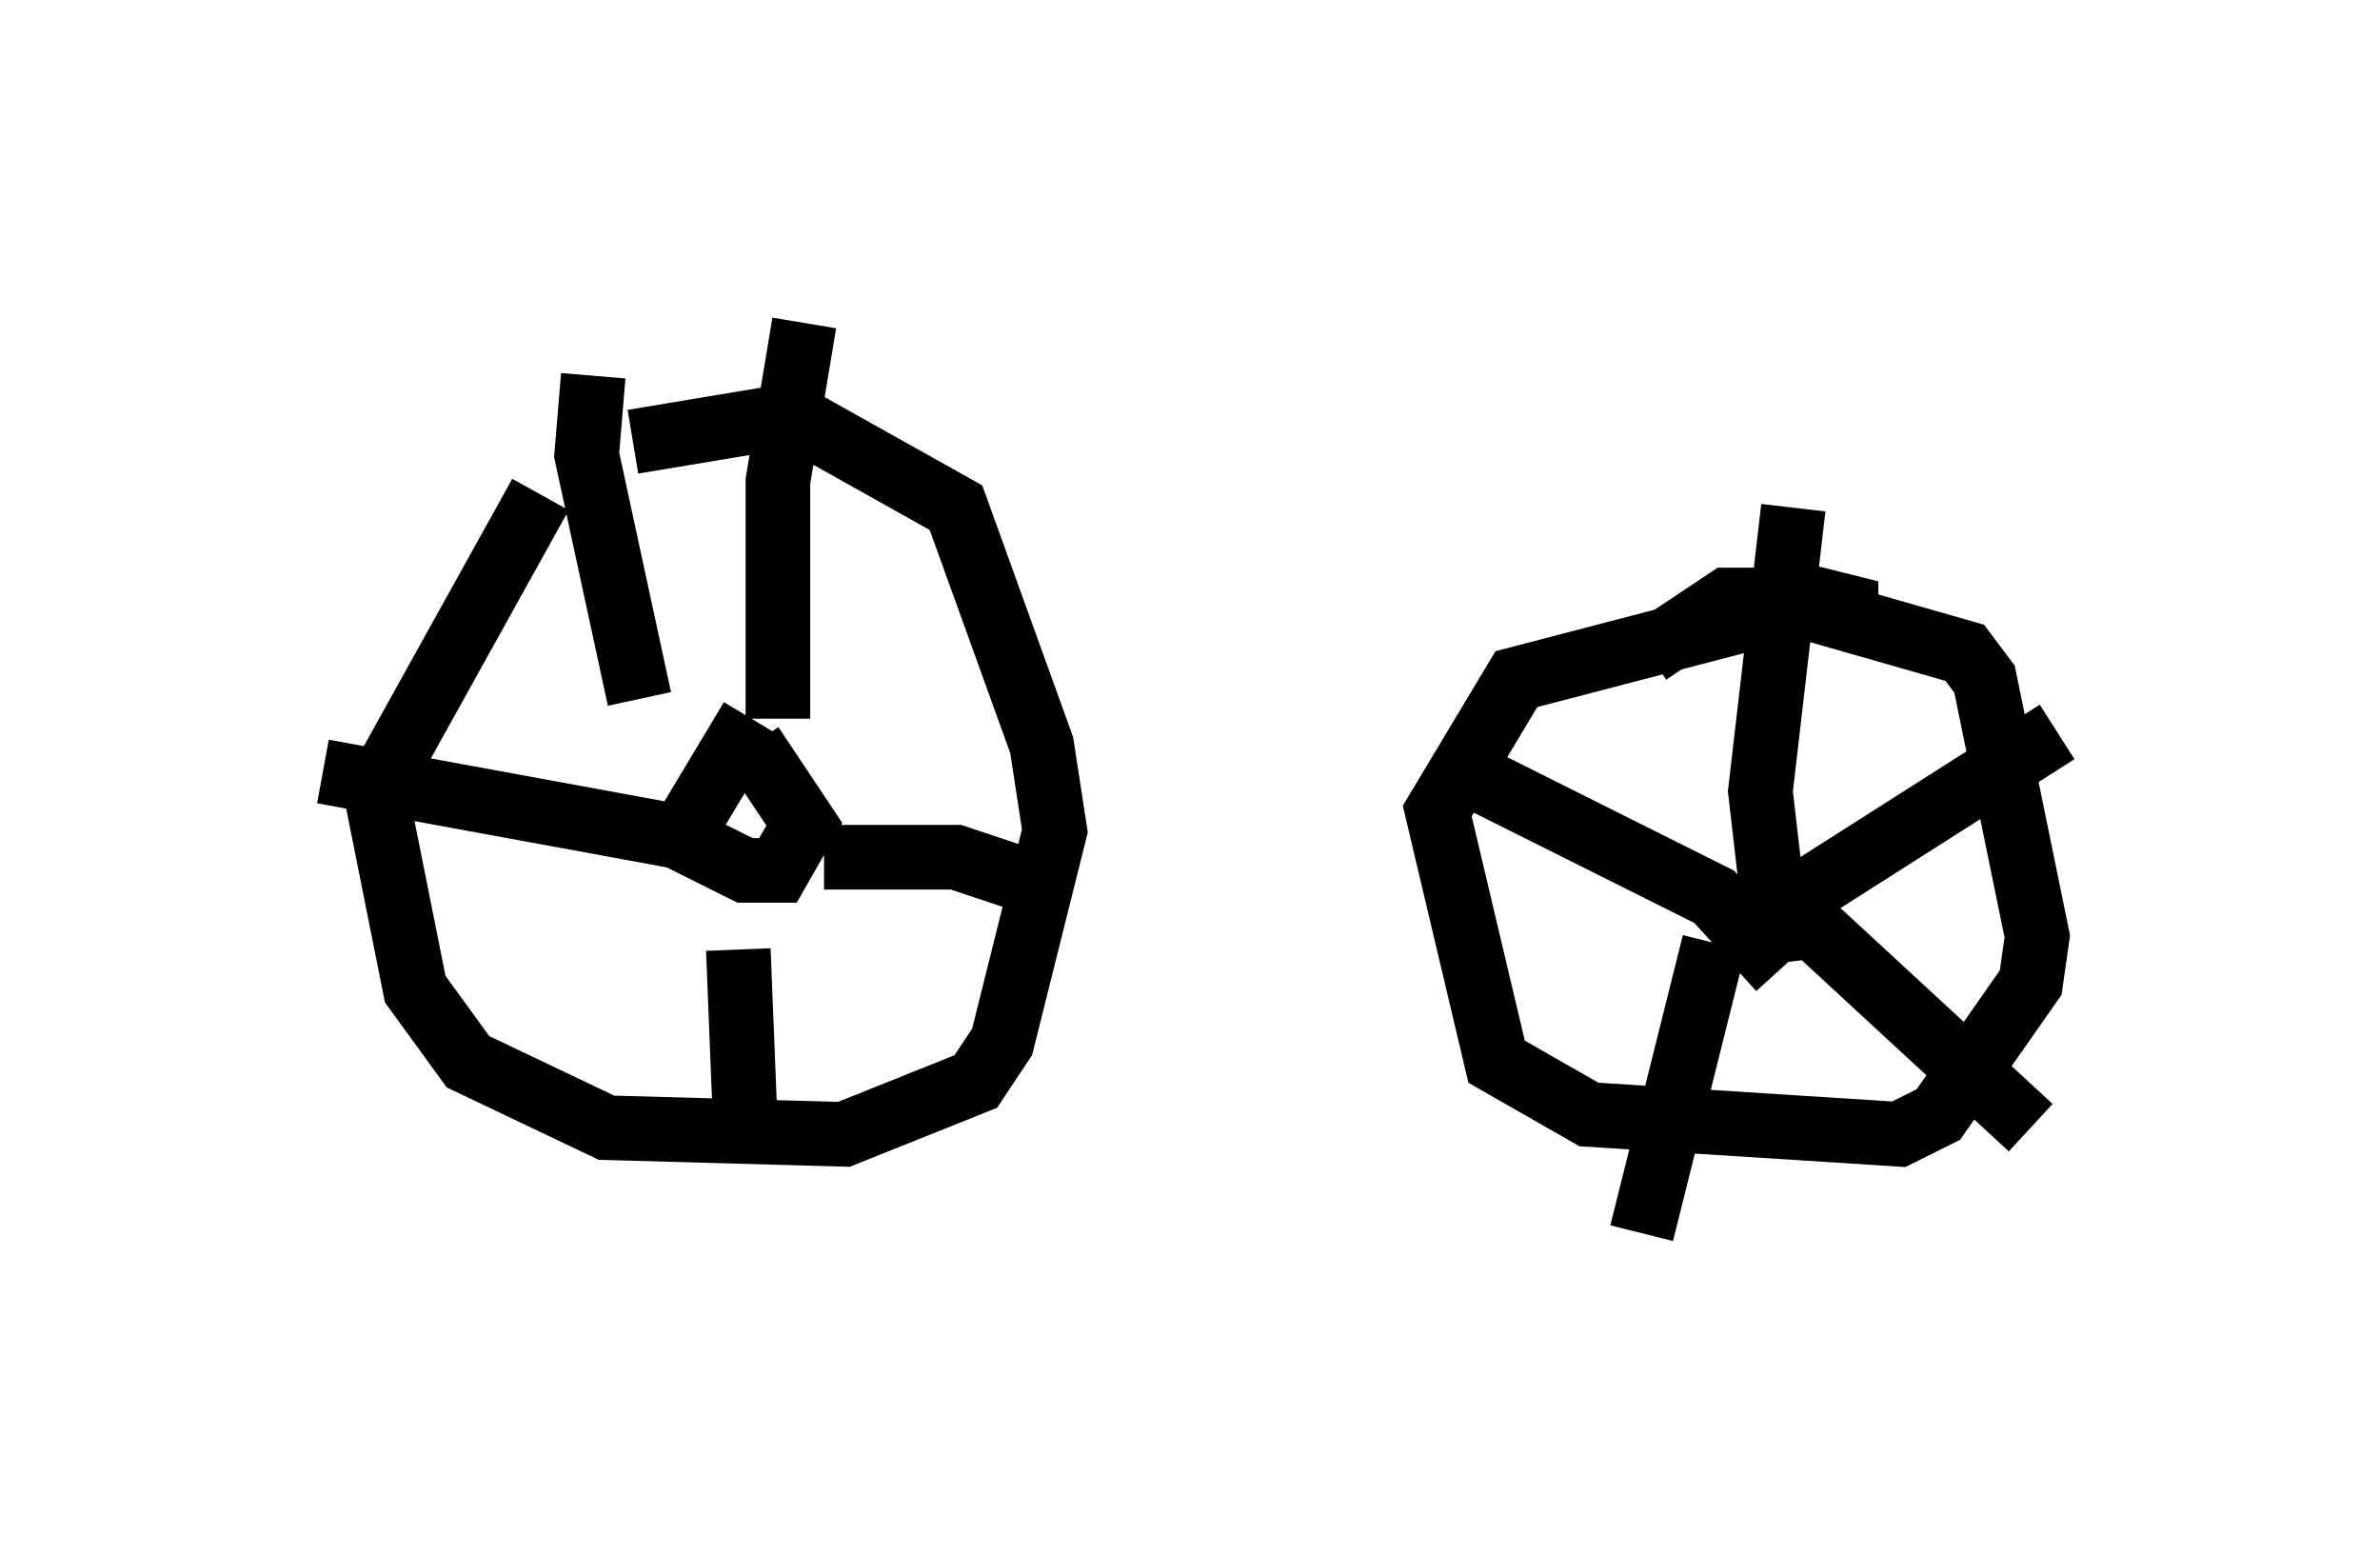 <?xml version="1.0" encoding="utf-8" ?>
<svg baseProfile="full" height="24.088" version="1.1" width="36.848" xmlns="http://www.w3.org/2000/svg" xmlns:ev="http://www.w3.org/2001/xml-events" xmlns:xlink="http://www.w3.org/1999/xlink"><defs /><rect fill="white" height="24.088" width="36.848" x="0" y="0" /><path d="M11.533, 6.735 m-3.165, 0.919 l-2.552, 4.594 0.613, 3.063 l0.817, 1.123 2.144, 1.021 l3.675, 0.102 2.042, -0.817 l0.408, -0.613 0.817, -3.267 l-0.204, -1.327 -1.327, -3.675 l-2.552, -1.429 -2.45, 0.408 m1.838, 4.288 l-0.919, 1.531 0.0, 0.408 l0.817, 0.408 0.51, 0.0 l0.408, -0.715 -0.817, -1.225 m0.408, -0.408 l0.0, -3.675 0.408, -2.45 m0.306, 8.269 l2.042, 0.0 1.531, 0.51 m-4.9, 0.919 l0.102, 2.552 m-0.408, -4.185 l-6.125, -1.123 m4.9, -1.123 l-0.817, -3.777 0.102, -1.225 m19.396, 4.083 l0.0, -0.51 -0.408, -0.102 l-4.696, 1.225 -1.225, 2.042 l0.919, 3.879 1.429, 0.817 l4.798, 0.306 0.613, -0.306 l1.429, -2.042 0.102, -0.715 l-0.817, -3.981 -0.306, -0.408 l-2.858, -0.817 -0.817, 0.0 l-1.225, 0.817 m2.042, 4.798 l-0.306, -2.654 0.51, -4.39 m-0.408, 6.329 l4.492, -2.858 m-4.288, 3.675 l-1.021, -1.123 -3.675, -1.838 m3.675, 2.552 l-1.123, 4.492 m2.042, -5.308 l3.981, 3.675 " fill="none" stroke="black" stroke-width="1" /></svg>